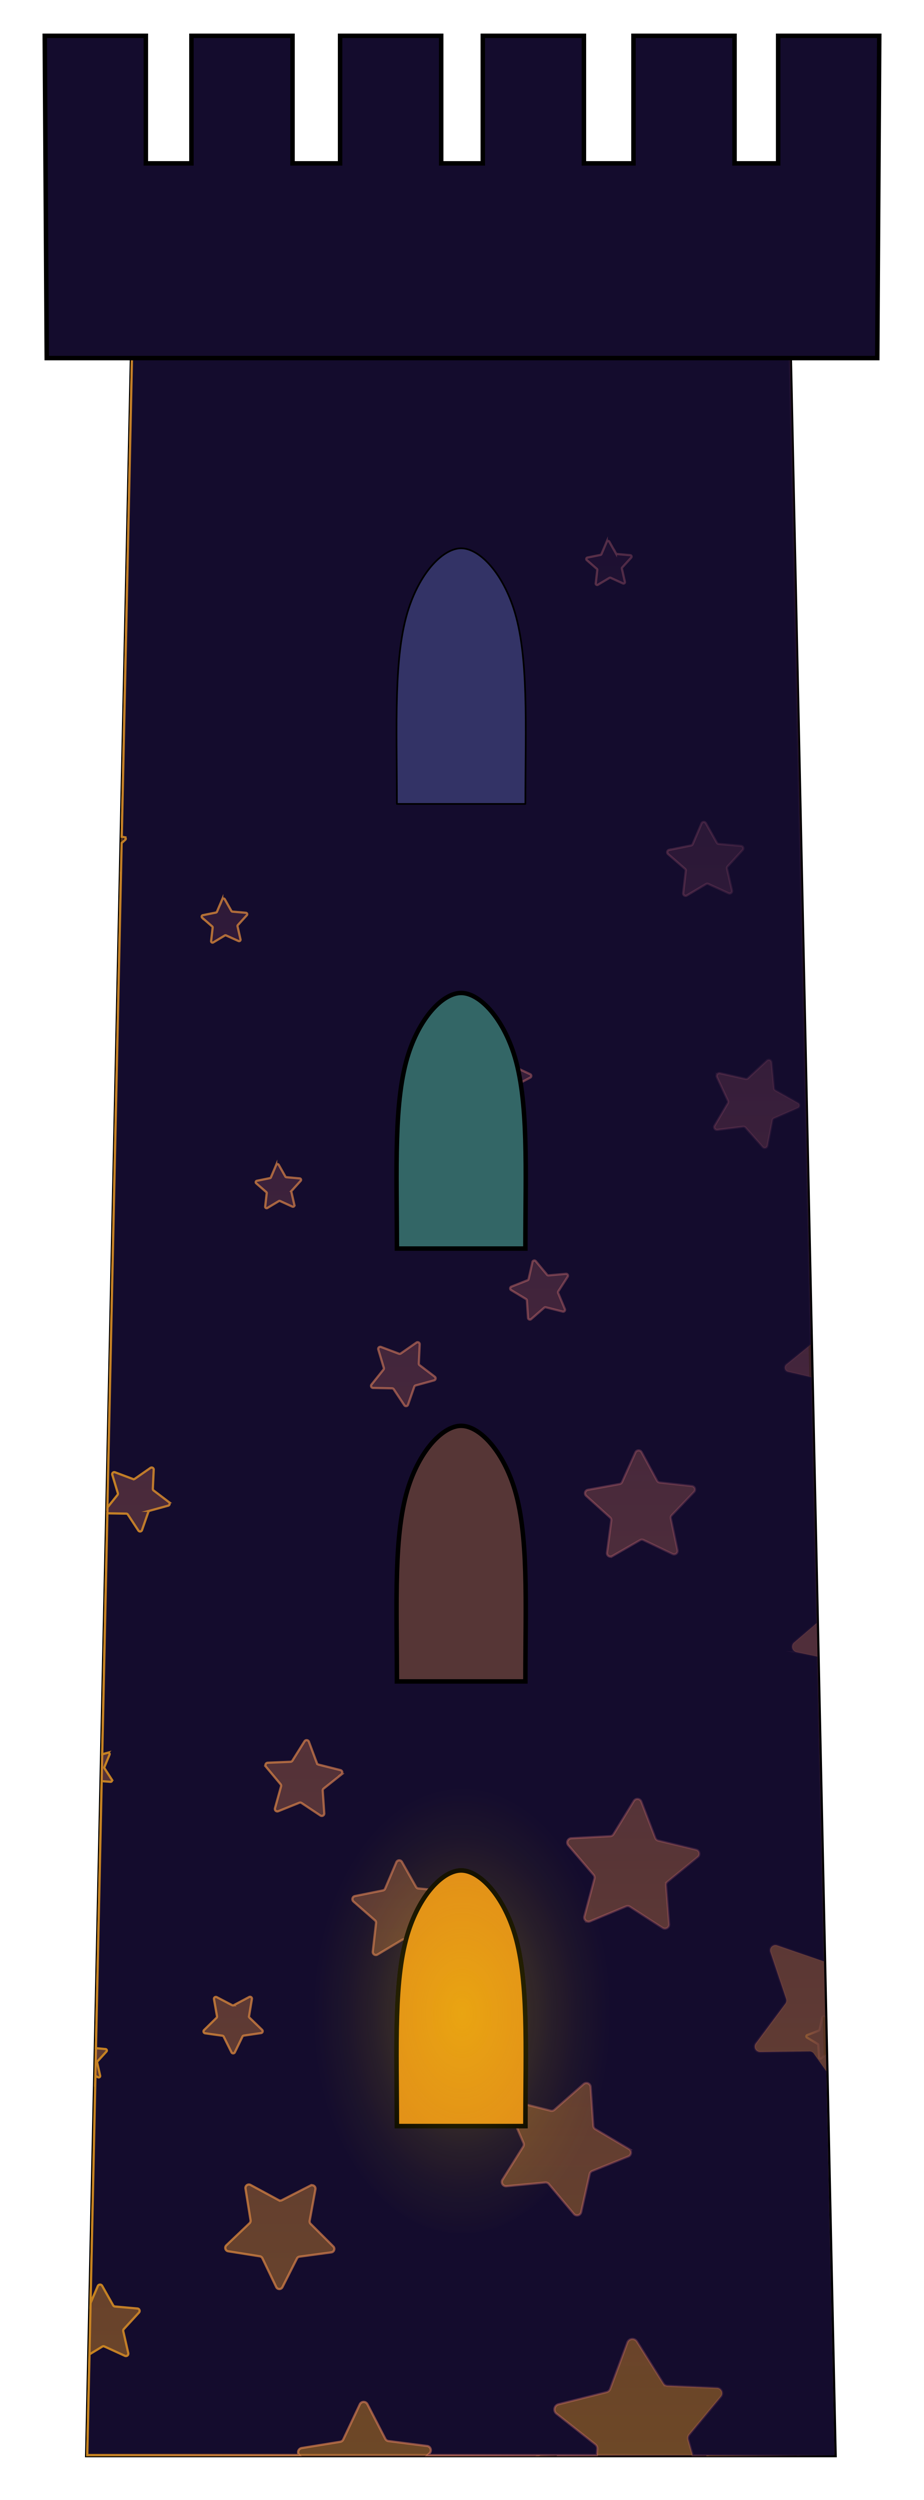 <svg id="Layer_1" data-name="Layer 1" xmlns="http://www.w3.org/2000/svg" xmlns:xlink="http://www.w3.org/1999/xlink" viewBox="0 0 413 1117"><defs><style>.cls-1,.cls-10,.cls-11,.cls-12,.cls-13,.cls-14,.cls-15,.cls-16,.cls-17,.cls-18,.cls-19,.cls-2,.cls-20,.cls-21,.cls-3,.cls-4,.cls-5,.cls-6,.cls-7,.cls-8,.cls-9{fill:#140c2d;}.cls-1,.cls-23,.cls-24,.cls-25,.cls-26,.cls-27{stroke:#000;}.cls-1,.cls-10,.cls-11,.cls-12,.cls-13,.cls-14,.cls-15,.cls-16,.cls-17,.cls-18,.cls-19,.cls-2,.cls-20,.cls-21,.cls-24,.cls-25,.cls-26,.cls-27,.cls-3,.cls-4,.cls-5,.cls-6,.cls-7,.cls-8,.cls-9{stroke-miterlimit:10;}.cls-1,.cls-24,.cls-25,.cls-26,.cls-27{stroke-width:2px;}.cls-2{stroke:url(#linear-gradient);}.cls-10,.cls-11,.cls-12,.cls-13,.cls-14,.cls-15,.cls-16,.cls-17,.cls-18,.cls-19,.cls-20,.cls-21,.cls-3,.cls-4,.cls-5,.cls-6,.cls-7,.cls-8,.cls-9{opacity:0.4;}.cls-3{stroke:url(#linear-gradient-2);}.cls-4{stroke:url(#linear-gradient-3);}.cls-5{stroke:url(#linear-gradient-4);}.cls-6{stroke:url(#linear-gradient-5);}.cls-7{stroke:url(#linear-gradient-6);}.cls-8{stroke:url(#linear-gradient-7);}.cls-9{stroke:url(#linear-gradient-8);}.cls-10{stroke:url(#linear-gradient-9);}.cls-11{stroke:url(#linear-gradient-10);}.cls-12{stroke:url(#linear-gradient-11);}.cls-13{stroke:url(#linear-gradient-12);}.cls-14{stroke:url(#linear-gradient-13);}.cls-15{stroke:url(#linear-gradient-14);}.cls-16{stroke:url(#linear-gradient-15);}.cls-17{stroke:url(#linear-gradient-16);}.cls-18{stroke:url(#linear-gradient-17);}.cls-19{stroke:url(#linear-gradient-18);}.cls-20{stroke:url(#linear-gradient-19);}.cls-21{stroke:url(#linear-gradient-20);}.cls-22{fill:url(#linear-gradient-21);}.cls-23{fill:#336;stroke-linejoin:round;stroke-width:0.75px;}.cls-24{fill:#366;}.cls-25{fill:#563636;}.cls-26{fill:#5b5a42;}.cls-27{fill:#e08b19;}.cls-28{opacity:0.3;fill:url(#radial-gradient);}</style><linearGradient id="linear-gradient" x1="38.49" y1="628.5" x2="373.51" y2="628.5" gradientUnits="userSpaceOnUse"><stop offset="0" stop-color="#c7841f"/><stop offset="0.02" stop-color="#c88422" stop-opacity="0.98"/><stop offset="0.51" stop-color="#e57f6c" stop-opacity="0.46"/><stop offset="0.84" stop-color="#f87c9a" stop-opacity="0.13"/><stop offset="1" stop-color="#ff7bac" stop-opacity="0"/></linearGradient><linearGradient id="linear-gradient-2" x1="239.3" y1="1094.67" x2="249.88" y2="1094.67" xlink:href="#linear-gradient"/><linearGradient id="linear-gradient-3" x1="74.16" y1="1043.85" x2="130.29" y2="1043.85" xlink:href="#linear-gradient"/><linearGradient id="linear-gradient-4" x1="315.66" y1="1087.11" x2="361.67" y2="1087.11" xlink:href="#linear-gradient"/><linearGradient id="linear-gradient-5" x1="192.44" y1="1023.82" x2="229.3" y2="1023.82" xlink:href="#linear-gradient"/><linearGradient id="linear-gradient-6" x1="41.42" y1="948.79" x2="78.71" y2="948.79" xlink:href="#linear-gradient"/><linearGradient id="linear-gradient-7" x1="299.28" y1="1021.82" x2="331.43" y2="1021.82" xlink:href="#linear-gradient"/><linearGradient id="linear-gradient-8" x1="228.04" y1="922.16" x2="253.4" y2="922.16" xlink:href="#linear-gradient"/><linearGradient id="linear-gradient-9" x1="139.09" y1="922.57" x2="163.97" y2="922.57" xlink:href="#linear-gradient"/><linearGradient id="linear-gradient-10" x1="202.44" y1="823.03" x2="222.03" y2="823.03" xlink:href="#linear-gradient"/><linearGradient id="linear-gradient-11" x1="112.58" y1="859.73" x2="139.77" y2="859.73" xlink:href="#linear-gradient"/><linearGradient id="linear-gradient-12" x1="359.92" y1="910.49" x2="369.68" y2="910.49" xlink:href="#linear-gradient"/><linearGradient id="linear-gradient-13" x1="304.2" y1="743.04" x2="336.5" y2="743.04" xlink:href="#linear-gradient"/><linearGradient id="linear-gradient-14" x1="332.08" y1="605.58" x2="363.37" y2="605.58" xlink:href="#linear-gradient"/><linearGradient id="linear-gradient-15" x1="315.72" y1="527.84" x2="347.87" y2="527.84" xlink:href="#linear-gradient"/><linearGradient id="linear-gradient-16" x1="80.42" y1="741.69" x2="107.61" y2="741.69" xlink:href="#linear-gradient"/><linearGradient id="linear-gradient-17" x1="192.78" y1="672.38" x2="212.28" y2="672.38" xlink:href="#linear-gradient"/><linearGradient id="linear-gradient-18" x1="346.35" y1="821.97" x2="366.19" y2="821.97" xlink:href="#linear-gradient"/><linearGradient id="linear-gradient-19" x1="53.58" y1="380.72" x2="63.2" y2="380.72" xlink:href="#linear-gradient"/><linearGradient id="linear-gradient-20" x1="70.34" y1="518.85" x2="90.02" y2="518.85" xlink:href="#linear-gradient"/><linearGradient id="linear-gradient-21" x1="206" y1="1097" x2="206" y2="160" gradientUnits="userSpaceOnUse"><stop offset="0" stop-color="#c7841f" stop-opacity="0.5"/><stop offset="0.09" stop-color="#cc832c" stop-opacity="0.45"/><stop offset="0.71" stop-color="#f17d88" stop-opacity="0.13"/><stop offset="1" stop-color="#ff7bac" stop-opacity="0"/></linearGradient><radialGradient id="radial-gradient" cx="206.5" cy="712.98" r="66.98" gradientTransform="translate(0 -184) scale(1 1.52)" gradientUnits="userSpaceOnUse"><stop offset="0" stop-color="#ffe000"/><stop offset="0.17" stop-color="#ffdf02" stop-opacity="0.78"/><stop offset="0.4" stop-color="#ffde04" stop-opacity="0.51"/><stop offset="0.6" stop-color="#ffdc06" stop-opacity="0.29"/><stop offset="0.78" stop-color="#ffdc08" stop-opacity="0.13"/><stop offset="0.92" stop-color="#ffdb09" stop-opacity="0.04"/><stop offset="1" stop-color="#ffdb09" stop-opacity="0"/></radialGradient></defs><title>tower-spell1</title><polygon class="cls-1" points="373 1097 39 1097 59 160 353 160 373 1097"/><path class="cls-2" d="M367.11,919.77a.6.6,0,0,1-1-.41l-.34-5.54a.64.64,0,0,0-.29-.48l-4.77-2.86a.61.61,0,0,1,.09-1.08l5.16-2a.58.58,0,0,0,.37-.42l1.24-5.42a.61.61,0,0,1,1.06-.25l.2.25-6-280-4.51-1.67A1.43,1.43,0,0,0,357,620l-10.89,7.66a1.45,1.45,0,0,1-2.28-1.24l.55-13.31a1.45,1.45,0,0,0-.58-1.21l-10.65-8a1.45,1.45,0,0,1,.48-2.55l12.82-3.59a1.46,1.46,0,0,0,1-.92l4.31-12.6a1.44,1.44,0,0,1,2.56-.34L361.69,595a1.41,1.41,0,0,0,.61.5L353,160H59L54.45,373.35,57,371.53a.6.6,0,0,1,.95.52l-.21,5.55a.59.59,0,0,0,.24.5l4.45,3.32a.6.6,0,0,1-.19,1.06L56.91,384a.57.57,0,0,0-.4.38l-1.78,5.26a.6.6,0,0,1-.64.39l-11.57,542,8.86,2.81a1.49,1.49,0,0,0,1.34-.24l10.62-8.26a1.45,1.45,0,0,1,2.35,1.14l.1,13.45a1.47,1.47,0,0,0,.64,1.2l11.14,7.55a1.46,1.46,0,0,1-.35,2.59l-12.77,4.25a1.46,1.46,0,0,0-.94,1l-3.74,12.93a1.45,1.45,0,0,1-2.57.46l-8-10.83A1.51,1.51,0,0,0,48,959.5l-6,.2L39,1097H240.8l5.77-4.31a1.76,1.76,0,0,1,2.81,1.43l0,2.88h66.84a1.44,1.44,0,0,1,1-1.68l12.82-3.59a1.46,1.46,0,0,0,1-.92l4.31-12.6a1.44,1.44,0,0,1,2.56-.34l7.38,11.09a1.48,1.48,0,0,0,1.18.64l13.32.2a1.45,1.45,0,0,1,1.11,2.34L357,1097h16l-3.82-179ZM316.4,534.31l5.28-7.67a1,1,0,0,0,.11-.93L318.47,517a1,1,0,0,1,1.23-1.32l8.92,2.64a1,1,0,0,0,.92-.18l7.23-5.84a1,1,0,0,1,1.65.76l.23,9.3a1,1,0,0,0,.46.82l7.8,5.07a1,1,0,0,1-.22,1.8l-8.77,3.1a1,1,0,0,0-.64.69l-2.42,9a1,1,0,0,1-1.77.35l-5.66-7.38a1,1,0,0,0-.85-.4l-9.3.48A1,1,0,0,1,316.4,534.31ZM216.19,814.22l.14,5.55a.6.6,0,0,0,.27.49l4.66,3a.61.61,0,0,1-.13,1.08l-5.24,1.85a.58.58,0,0,0-.38.41L214.07,832a.6.6,0,0,1-1.06.21l-3.38-4.41a.59.59,0,0,0-.51-.23l-5.55.28a.6.6,0,0,1-.52-.94l3.15-4.58a.6.6,0,0,0,.06-.55l-2-5.19a.6.6,0,0,1,.73-.79l5.33,1.58a.64.64,0,0,0,.55-.11l4.32-3.49A.6.6,0,0,1,216.19,814.22ZM193.56,672.49l4.72-2.93a.59.59,0,0,0,.29-.48l.27-5.55a.6.6,0,0,1,1-.43l4.24,3.59a.59.59,0,0,0,.54.12l5.36-1.46a.61.61,0,0,1,.72.81l-2.1,5.14a.59.59,0,0,0,0,.56l3,4.64a.61.61,0,0,1-.54.94L205.6,677a.59.59,0,0,0-.52.22l-3.47,4.33a.61.61,0,0,1-1.06-.23l-1.32-5.4a.62.62,0,0,0-.37-.42l-5.19-2A.6.6,0,0,1,193.56,672.49Zm-101.29,56,5.24,6a.86.86,0,0,0,.75.29l7.89-.94a.87.87,0,0,1,.84,1.3l-4,6.83a.87.87,0,0,0,0,.8l3.33,7.2a.86.86,0,0,1-1,1.2l-7.74-1.74a.89.89,0,0,0-.78.21L90.9,755a.86.86,0,0,1-1.44-.55l-.73-7.91a.87.87,0,0,0-.44-.67L81.36,742a.86.86,0,0,1,.08-1.54l7.29-3.14a.87.87,0,0,0,.51-.62l1.54-7.79A.86.86,0,0,1,92.27,728.47ZM76.9,528.09a.6.6,0,0,1-1-.48v-5.55a.6.6,0,0,0-.26-.5l-4.57-3.15a.6.6,0,0,1,.16-1.07l5.28-1.71a.58.58,0,0,0,.39-.4l1.59-5.32a.6.6,0,0,1,1.06-.18l3.26,4.49a.61.61,0,0,0,.51.25l5.55-.13a.6.6,0,0,1,.5.95l-3.27,4.49a.59.59,0,0,0-.08.56l1.84,5.23a.6.6,0,0,1-.75.78l-5.28-1.72a.57.57,0,0,0-.55.09Zm52.42,509.34-11,11.91a1.76,1.76,0,0,0-.42,1.58l3.59,15.8a1.76,1.76,0,0,1-2.45,2l-14.72-6.76a1.75,1.75,0,0,0-1.63.09l-13.91,8.29a1.76,1.76,0,0,1-2.65-1.71L88,1052.52a1.75,1.75,0,0,0-.58-1.52l-12.19-10.68a1.75,1.75,0,0,1,.81-3L92,1034.1a1.73,1.73,0,0,0,1.27-1l6.39-14.89a1.76,1.76,0,0,1,3.14-.17l7.93,14.13a1.8,1.8,0,0,0,1.38.89l16.13,1.46A1.76,1.76,0,0,1,129.32,1037.43Zm9.83-184.31-4.05,6.82a.87.87,0,0,0,0,.8l3.33,7.21a.86.86,0,0,1-1,1.2l-7.75-1.74a.83.83,0,0,0-.77.21L123.07,873a.86.86,0,0,1-1.44-.55l-.74-7.91a.87.87,0,0,0-.44-.67L113.52,860a.86.86,0,0,1,.08-1.54l7.3-3.14a.86.86,0,0,0,.5-.62l1.55-7.79a.86.86,0,0,1,1.49-.4l5.24,6a.84.84,0,0,0,.75.29l7.88-.94A.86.86,0,0,1,139.15,853.12Zm23.92,69.63-6.27,3.58a.8.8,0,0,0-.4.61l-.6,7.2a.78.78,0,0,1-1.31.51l-5.34-4.86a.8.8,0,0,0-.71-.18l-7,1.65a.79.79,0,0,1-.89-1.09l3-6.58a.79.79,0,0,0-.05-.73l-3.73-6.18a.78.78,0,0,1,.75-1.18l7.18.79a.77.77,0,0,0,.68-.27l4.72-5.46a.78.78,0,0,1,1.36.35l1.47,7.07a.77.77,0,0,0,.46.56l6.66,2.81A.78.78,0,0,1,163.07,922.75Zm64.47,111-10.74-.84a1.16,1.16,0,0,0-1,.43l-6.79,8.36a1.16,1.16,0,0,1-2-.46l-2.51-10.47a1.17,1.17,0,0,0-.72-.82l-10.05-3.87a1.16,1.16,0,0,1-.2-2.08l9.19-5.63a1.15,1.15,0,0,0,.55-.93l.57-10.76a1.17,1.17,0,0,1,1.93-.83l8.19,7a1.16,1.16,0,0,0,1.06.24l10.41-2.79a1.17,1.17,0,0,1,1.38,1.58l-4.12,9.95a1.15,1.15,0,0,0,.1,1.08l5.86,9A1.17,1.17,0,0,1,227.54,1033.72Zm24.58-106-7.23,0a.78.78,0,0,0-.64.34L240.13,934a.77.77,0,0,1-1.38-.2l-2.21-6.88a.82.82,0,0,0-.53-.51l-6.91-2.08a.78.78,0,0,1-.24-1.38l5.86-4.23a.79.79,0,0,0,.33-.65l-.17-7.22a.79.79,0,0,1,1.25-.65l5.83,4.26a.81.81,0,0,0,.72.11l6.82-2.39a.79.79,0,0,1,1,1L248.25,920a.78.78,0,0,0,.12.72l4.37,5.75A.77.77,0,0,1,252.12,927.72Zm78.13,96.33-8.77,3.1a1,1,0,0,0-.64.68l-2.42,9a1,1,0,0,1-1.77.35l-5.66-7.39a1,1,0,0,0-.85-.39l-9.29.47a1,1,0,0,1-.89-1.57l5.28-7.67a1,1,0,0,0,.11-.93L302,1011a1,1,0,0,1,1.23-1.33l8.92,2.65a1,1,0,0,0,.92-.18l7.23-5.85a1,1,0,0,1,1.65.76l.23,9.3a1,1,0,0,0,.46.82l7.8,5.08A1,1,0,0,1,330.25,1024.05Zm5.1-279.18-8.76,3.47a1.06,1.06,0,0,0-.62.72l-2.1,9.19a1,1,0,0,1-1.79.42l-6-7.26a1.07,1.07,0,0,0-.88-.37l-9.39.84a1,1,0,0,1-.95-1.57l5.05-7.95a1,1,0,0,0,.08-1l-3.69-8.67a1,1,0,0,1,1.19-1.39l9.13,2.34a1,1,0,0,0,.92-.22l7.1-6.19a1,1,0,0,1,1.69.71l.6,9.4a1,1,0,0,0,.49.82l8.08,4.84A1,1,0,0,1,335.35,744.87Zm24.07,80.77-2,5.19a.61.61,0,0,1-1.08.11l-2.93-4.72a.59.59,0,0,0-.48-.29l-5.55-.26a.6.6,0,0,1-.43-1l3.59-4.24a.64.64,0,0,0,.12-.55l-1.47-5.36a.6.6,0,0,1,.81-.71l5.14,2.09a.58.58,0,0,0,.56,0l4.64-3.05a.6.6,0,0,1,.93.55l-.4,5.54a.61.61,0,0,0,.22.51l4.34,3.48a.6.6,0,0,1-.24,1.05l-5.39,1.33A.58.58,0,0,0,359.42,825.64Z"/><path class="cls-3" d="M246.57,1092.69,240.8,1097h8.54l0-2.88A1.76,1.76,0,0,0,246.57,1092.69Z"/><path class="cls-4" d="M128.19,1034.49,112.06,1033a1.8,1.8,0,0,1-1.38-.89L102.75,1018a1.76,1.76,0,0,0-3.14.17l-6.39,14.89a1.73,1.73,0,0,1-1.27,1l-15.88,3.18a1.75,1.75,0,0,0-.81,3L87.45,1051a1.75,1.75,0,0,1,.58,1.52l-1.88,16.09a1.76,1.76,0,0,0,2.65,1.71l13.91-8.29a1.75,1.75,0,0,1,1.63-.09l14.72,6.76a1.76,1.76,0,0,0,2.45-2l-3.59-15.8a1.76,1.76,0,0,1,.42-1.58l11-11.91A1.76,1.76,0,0,0,128.19,1034.49Z"/><path class="cls-5" d="M359.75,1089.8l-13.32-.2a1.48,1.48,0,0,1-1.18-.64l-7.38-11.09a1.44,1.44,0,0,0-2.56.34l-4.31,12.6a1.46,1.46,0,0,1-1,.92l-12.82,3.59a1.44,1.44,0,0,0-1,1.68H357l3.84-4.86A1.45,1.45,0,0,0,359.75,1089.8Z"/><path class="cls-6" d="M222.75,1022.88a1.15,1.15,0,0,1-.1-1.08l4.12-9.95a1.17,1.17,0,0,0-1.38-1.58L215,1013.06a1.16,1.16,0,0,1-1.06-.24l-8.19-7a1.17,1.17,0,0,0-1.93.83l-.57,10.76a1.15,1.15,0,0,1-.55.93l-9.19,5.63a1.16,1.16,0,0,0,.2,2.08l10.05,3.87a1.17,1.17,0,0,1,.72.82l2.51,10.47a1.16,1.16,0,0,0,2,.46l6.79-8.36a1.16,1.16,0,0,1,1-.43l10.74.84a1.17,1.17,0,0,0,1.07-1.8Z"/><path class="cls-7" d="M49.21,960.09l8,10.83a1.45,1.45,0,0,0,2.57-.46l3.74-12.93a1.46,1.46,0,0,1,.94-1l12.77-4.25a1.46,1.46,0,0,0,.35-2.59l-11.14-7.55a1.47,1.47,0,0,1-.64-1.2l-.1-13.45a1.45,1.45,0,0,0-2.35-1.14l-10.62,8.26a1.49,1.49,0,0,1-1.34.24l-8.86-2.81-.59,27.64,6-.2A1.51,1.51,0,0,1,49.21,960.09Z"/><path class="cls-8" d="M330.47,1022.25l-7.8-5.08a1,1,0,0,1-.46-.82l-.23-9.3a1,1,0,0,0-1.65-.76l-7.23,5.85a1,1,0,0,1-.92.18l-8.92-2.65A1,1,0,0,0,302,1011l3.32,8.69a1,1,0,0,1-.11.93l-5.28,7.67a1,1,0,0,0,.89,1.57l9.29-.47a1,1,0,0,1,.85.39l5.66,7.39a1,1,0,0,0,1.77-.35l2.42-9a1,1,0,0,1,.64-.68l8.77-3.1A1,1,0,0,0,330.47,1022.25Z"/><path class="cls-9" d="M248.37,920.72a.78.78,0,0,1-.12-.72l2.25-6.86a.79.79,0,0,0-1-1l-6.82,2.39a.81.81,0,0,1-.72-.11l-5.83-4.26a.79.79,0,0,0-1.25.65l.17,7.22a.79.79,0,0,1-.33.65l-5.86,4.23a.78.78,0,0,0,.24,1.38l6.91,2.08a.82.82,0,0,1,.53.51l2.21,6.88a.77.77,0,0,0,1.38.2l4.12-5.93a.78.78,0,0,1,.64-.34l7.23,0a.77.77,0,0,0,.62-1.25Z"/><path class="cls-10" d="M163,921.35l-6.66-2.81a.77.77,0,0,1-.46-.56l-1.47-7.07a.78.78,0,0,0-1.36-.35L148.32,916a.77.77,0,0,1-.68.27l-7.18-.79a.78.78,0,0,0-.75,1.18l3.73,6.18a.79.79,0,0,1,.05.73l-3,6.58a.79.79,0,0,0,.89,1.09l7-1.65a.8.8,0,0,1,.71.18l5.34,4.86a.78.78,0,0,0,1.31-.51l.6-7.2a.8.8,0,0,1,.4-.61l6.27-3.58A.78.78,0,0,0,163,921.35Z"/><path class="cls-11" d="M210.34,817.37,205,815.79a.6.6,0,0,0-.73.79l2,5.19a.6.6,0,0,1-.06.55l-3.15,4.58a.6.6,0,0,0,.52.94l5.55-.28a.59.59,0,0,1,.51.23L213,832.2a.6.6,0,0,0,1.06-.21l1.44-5.36a.58.58,0,0,1,.38-.41l5.24-1.85a.61.61,0,0,0,.13-1.08l-4.66-3a.6.6,0,0,1-.27-.49l-.14-5.55a.6.6,0,0,0-1-.45l-4.32,3.49A.64.64,0,0,1,210.34,817.37Z"/><path class="cls-12" d="M138.31,851.82l-7.88.94a.84.84,0,0,1-.75-.29l-5.24-6a.86.86,0,0,0-1.49.4l-1.55,7.79a.86.86,0,0,1-.5.62l-7.3,3.14a.86.86,0,0,0-.08,1.54l6.93,3.88a.87.87,0,0,1,.44.67l.74,7.91a.86.86,0,0,0,1.44.55l5.83-5.39a.83.83,0,0,1,.77-.21l7.75,1.74a.86.86,0,0,0,1-1.2l-3.33-7.21a.87.87,0,0,1,0-.8l4.05-6.82A.86.86,0,0,0,138.31,851.82Z"/><path class="cls-13" d="M367.57,901.52l-1.24,5.42a.58.58,0,0,1-.37.42l-5.16,2a.61.61,0,0,0-.09,1.08l4.77,2.86a.64.64,0,0,1,.29.48l.34,5.54a.6.6,0,0,0,1,.41l2.07-1.8-.35-16.45-.2-.25A.61.61,0,0,0,367.57,901.52Z"/><path class="cls-14" d="M335.5,743.05l-8.08-4.84a1,1,0,0,1-.49-.82l-.6-9.4a1,1,0,0,0-1.69-.71l-7.1,6.19a1,1,0,0,1-.92.22l-9.13-2.34a1,1,0,0,0-1.19,1.39l3.69,8.67a1,1,0,0,1-.08,1l-5.05,7.95a1,1,0,0,0,.95,1.57l9.39-.84a1.07,1.07,0,0,1,.88.37l6,7.26a1,1,0,0,0,1.79-.42l2.1-9.19a1.06,1.06,0,0,1,.62-.72l8.76-3.47A1,1,0,0,0,335.5,743.05Z"/><path class="cls-15" d="M361.69,595l-7.38-11.09a1.44,1.44,0,0,0-2.56.34l-4.31,12.6a1.46,1.46,0,0,1-1,.92l-12.82,3.59a1.45,1.45,0,0,0-.48,2.55l10.65,8a1.45,1.45,0,0,1,.58,1.21l-.55,13.31a1.45,1.45,0,0,0,2.28,1.24L357,620a1.43,1.43,0,0,1,1.33-.17l4.51,1.67-.55-26A1.41,1.41,0,0,1,361.69,595Z"/><path class="cls-16" d="M317.28,535.89l9.3-.48a1,1,0,0,1,.85.4l5.66,7.38a1,1,0,0,0,1.77-.35l2.42-9a1,1,0,0,1,.64-.69l8.77-3.1a1,1,0,0,0,.22-1.8l-7.8-5.07a1,1,0,0,1-.46-.82l-.23-9.3a1,1,0,0,0-1.65-.76l-7.23,5.84a1,1,0,0,1-.92.18l-8.92-2.64a1,1,0,0,0-1.23,1.32l3.32,8.69a1,1,0,0,1-.11.93l-5.28,7.67A1,1,0,0,0,317.28,535.89Z"/><path class="cls-17" d="M88.73,737.28l-7.29,3.14a.86.86,0,0,0-.08,1.54l6.93,3.88a.87.87,0,0,1,.44.67l.73,7.91a.86.86,0,0,0,1.44.55l5.83-5.39a.89.89,0,0,1,.78-.21l7.74,1.74a.86.86,0,0,0,1-1.2l-3.33-7.2a.87.87,0,0,1,0-.8l4-6.83a.87.87,0,0,0-.84-1.3l-7.89.94a.86.86,0,0,1-.75-.29l-5.24-6a.86.86,0,0,0-1.49.4l-1.54,7.79A.87.87,0,0,1,88.73,737.28Z"/><path class="cls-18" d="M193.67,673.56l5.19,2a.62.62,0,0,1,.37.42l1.32,5.4a.61.61,0,0,0,1.06.23l3.47-4.33a.59.59,0,0,1,.52-.22l5.54.41a.61.61,0,0,0,.54-.94l-3-4.64a.59.59,0,0,1,0-.56l2.1-5.14a.61.61,0,0,0-.72-.81l-5.36,1.46a.59.59,0,0,1-.54-.12l-4.24-3.59a.6.6,0,0,0-1,.43l-.27,5.55a.59.59,0,0,1-.29.48l-4.72,2.93A.6.6,0,0,0,193.67,673.56Z"/><path class="cls-19" d="M365.47,822.89l-4.34-3.48a.61.61,0,0,1-.22-.51l.4-5.54a.6.6,0,0,0-.93-.55l-4.64,3.05a.58.58,0,0,1-.56,0L350,813.82a.6.6,0,0,0-.81.71l1.47,5.36a.64.64,0,0,1-.12.55L347,824.68a.6.6,0,0,0,.43,1l5.55.26a.59.59,0,0,1,.48.29l2.93,4.72a.61.61,0,0,0,1.08-.11l2-5.19a.58.58,0,0,1,.42-.37l5.39-1.33A.6.6,0,0,0,365.47,822.89Z"/><path class="cls-20" d="M54.73,389.64l1.78-5.26a.57.57,0,0,1,.4-.38l5.35-1.52a.6.6,0,0,0,.19-1.06L58,378.1a.59.59,0,0,1-.24-.5l.21-5.55a.6.6,0,0,0-.95-.52l-2.57,1.82L54.09,390A.6.6,0,0,0,54.73,389.64Z"/><path class="cls-21" d="M81.86,524.63l5.28,1.72a.6.6,0,0,0,.75-.78l-1.84-5.23a.59.59,0,0,1,.08-.56l3.27-4.49a.6.6,0,0,0-.5-.95l-5.55.13a.61.61,0,0,1-.51-.25l-3.26-4.49a.6.6,0,0,0-1.06.18l-1.59,5.32a.58.58,0,0,1-.39.4l-5.28,1.71a.6.6,0,0,0-.16,1.07l4.57,3.15a.6.6,0,0,1,.26.5v5.55a.6.6,0,0,0,1,.48l4.41-3.37A.57.57,0,0,1,81.86,524.63Z"/><polygon class="cls-22" points="373 1097 39 1097 59 160 353 160 373 1097"/><path class="cls-2" d="M134.84,1093.88l17.17-2.8a1.87,1.87,0,0,0,1.4-1l7.43-15.74a1.89,1.89,0,0,1,3.38-.06l8,15.47a1.89,1.89,0,0,0,1.43,1l17.27,2.2a1.89,1.89,0,0,1,1.1,3.2l-.89.89h75.66l.18-2.81a2.37,2.37,0,0,0-.9-2l-17.33-13.72a2.39,2.39,0,0,1,.9-4.2l21.43-5.41a2.37,2.37,0,0,0,1.66-1.49l7.69-20.72a2.4,2.4,0,0,1,4.28-.44l11.77,18.71a2.41,2.41,0,0,0,1.93,1.12l22.08.91a2.39,2.39,0,0,1,1.74,3.93l-14.16,17a2.39,2.39,0,0,0-.46,2.18l2,7H373l-3.66-171.54-5.58-7.92a2.38,2.38,0,0,0-2-1l-22,.23a2.39,2.39,0,0,1-1.93-3.82L351,895.32a2.39,2.39,0,0,0,.35-2.19l-7-20.88a2.38,2.38,0,0,1,3-3l20.84,7.12h.05l-2.91-136.13-9.26-1.94a2.54,2.54,0,0,1-1.14-4.41l10.08-8.68-2.34-109.81-10.42-2.45a1.89,1.89,0,0,1-.76-3.3l10.87-8.9L353,160H59L54.43,373.88l1.26.23a.65.65,0,0,1,.31,1.12l-1.63,1.46L48,673.61,52.5,668a.91.91,0,0,0,.16-.84L50.2,659a.92.92,0,0,1,1.21-1.13l8,3a.92.92,0,0,0,.85-.1l7-4.87a.93.93,0,0,1,1.45.8l-.4,8.53a.92.92,0,0,0,.36.77l6.8,5.17a.92.92,0,0,1-.32,1.62l-8.23,2.25a1,1,0,0,0-.63.59l-2.81,8.06a.92.92,0,0,1-1.64.2l-4.69-7.13a.92.92,0,0,0-.75-.42L48,676.2l-2.3,107.65,2.49-.66a.64.64,0,0,1,.76.87l-2.28,5.51a.64.64,0,0,0,.06.6l3.24,5a.64.64,0,0,1-.59,1l-3.93-.3L42.88,915.2l4.29.39a.65.65,0,0,1,.42,1.08l-4,4.39a.63.63,0,0,0-.16.58l1.33,5.82a.64.64,0,0,1-.89.73l-1.22-.56-2.17,101.46,3.24-7.6a1.09,1.09,0,0,1,1.94-.11l4.91,8.71a1.08,1.08,0,0,0,.85.54l10,.89a1.08,1.08,0,0,1,.7,1.81l-6.76,7.36a1.1,1.1,0,0,0-.26,1l2.23,9.74a1.08,1.08,0,0,1-1.5,1.23l-9.09-4.15a1.09,1.09,0,0,0-1,0L40,1052l-1,45h94.75A1.88,1.88,0,0,1,134.84,1093.88Zm146-130.29-16.14,6.5a1.88,1.88,0,0,0-1.14,1.34l-3.79,17a1.89,1.89,0,0,1-3.29.8l-11.17-13.34a1.88,1.88,0,0,0-1.62-.67l-17.33,1.63a1.88,1.88,0,0,1-1.77-2.87l9.24-14.75a1.87,1.87,0,0,0,.13-1.75l-6.91-16a1.89,1.89,0,0,1,2.19-2.58l16.88,4.23a1.87,1.87,0,0,0,1.7-.41l13.06-11.51A1.89,1.89,0,0,1,264,932.5l1.19,17.37a1.89,1.89,0,0,0,.92,1.49l15,8.86A1.89,1.89,0,0,1,280.86,963.59Zm53.46-481.8,8.47-7.89a1.26,1.26,0,0,1,2.11.8l1.1,11.52a1.25,1.25,0,0,0,.64,1l10.12,5.62a1.25,1.25,0,0,1-.11,2.25L346,499.67a1.27,1.27,0,0,0-.73.91l-2.22,11.36a1.25,1.25,0,0,1-2.17.59l-7.66-8.67a1.27,1.27,0,0,0-1.1-.41l-11.48,1.4a1.25,1.25,0,0,1-1.24-1.88l5.88-10a1.24,1.24,0,0,0,.05-1.17l-4.88-10.49a1.25,1.25,0,0,1,1.41-1.75l11.3,2.5A1.24,1.24,0,0,0,334.32,481.79Zm-35.24-102,9.8-2a1.08,1.08,0,0,0,.78-.64l3.92-9.19a1.08,1.08,0,0,1,1.94-.11l4.91,8.71a1.08,1.08,0,0,0,.85.54l10,.89a1.09,1.09,0,0,1,.71,1.81l-6.76,7.36a1.09,1.09,0,0,0-.26,1l2.23,9.74a1.08,1.08,0,0,1-1.5,1.23l-9.1-4.16a1.1,1.1,0,0,0-1,.06L307,400.12a1.08,1.08,0,0,1-1.63-1.05l1.14-9.93a1.09,1.09,0,0,0-.36-.94l-7.54-6.57A1.09,1.09,0,0,1,299.08,379.75ZM262.52,249.14l5.85-1.18a.65.65,0,0,0,.47-.38l2.33-5.49a.65.65,0,0,1,1.16-.06l2.94,5.19a.63.63,0,0,0,.5.33l5.94.53a.64.64,0,0,1,.42,1.08l-4,4.39a.64.64,0,0,0-.15.59l1.33,5.81a.64.64,0,0,1-.9.73L273,258.21a.64.64,0,0,0-.6,0l-5.12,3.06a.64.64,0,0,1-1-.62l.68-5.93a.66.66,0,0,0-.22-.56l-4.5-3.92A.66.66,0,0,1,262.52,249.14Zm.17,416.58,14.22-2.61a1.58,1.58,0,0,0,1.15-.9L284,649a1.56,1.56,0,0,1,2.8-.1l6.88,12.71a1.58,1.58,0,0,0,1.21.82L309.24,664a1.57,1.57,0,0,1,1,2.64l-10,10.47a1.54,1.54,0,0,0-.4,1.4l3,14.15a1.57,1.57,0,0,1-2.21,1.74l-13-6.25a1.58,1.58,0,0,0-1.45,0l-12.54,7.21a1.57,1.57,0,0,1-2.33-1.57l1.91-14.33a1.57,1.57,0,0,0-.5-1.37l-10.73-9.7A1.56,1.56,0,0,1,262.69,665.72ZM255.32,821.4l17.38-.93a1.89,1.89,0,0,0,1.51-.9l9.08-14.84a1.88,1.88,0,0,1,3.37.3l6.25,16.24a1.92,1.92,0,0,0,1.32,1.16l16.93,4.05a1.89,1.89,0,0,1,.75,3.3l-13.51,11a1.91,1.91,0,0,0-.69,1.62l1.37,17.35a1.88,1.88,0,0,1-2.9,1.73L281.57,852a1.87,1.87,0,0,0-1.75-.16l-16.07,6.67a1.88,1.88,0,0,1-2.54-2.23l4.48-16.81a1.89,1.89,0,0,0-.39-1.71L254,824.51A1.89,1.89,0,0,1,255.32,821.4ZM239.51,563.58l5,6a.82.82,0,0,0,.73.3l7.72-.69a.84.84,0,0,1,.79,1.28L249.55,577a.86.86,0,0,0-.06.78l3,7.14a.84.84,0,0,1-1,1.14L244,584.15a.82.82,0,0,0-.76.18l-5.84,5.1a.84.84,0,0,1-1.39-.57l-.5-7.75a.87.87,0,0,0-.41-.67l-6.66-4a.85.85,0,0,1,.12-1.51l7.21-2.86a.9.9,0,0,0,.51-.6l1.72-7.57A.85.85,0,0,1,239.51,563.58ZM213,472.88l7.68,1.1a.82.82,0,0,0,.74-.26l5.27-5.7a.84.84,0,0,1,1.44.43l1.32,7.65a.87.87,0,0,0,.48.62L237,480a.84.84,0,0,1,0,1.51l-6.86,3.62a.86.86,0,0,0-.45.65l-.9,7.7a.85.85,0,0,1-1.43.51l-5.56-5.41a.81.81,0,0,0-.75-.22l-7.61,1.51a.84.84,0,0,1-.92-1.19l3.43-7a.83.83,0,0,0,0-.78l-3.79-6.77A.84.84,0,0,1,213,472.88ZM201.32,701.21l6.76,10.89a1.4,1.4,0,0,0,1.11.65l12.8.6a1.4,1.4,0,0,1,1,2.29l-8.27,9.79a1.4,1.4,0,0,0-.27,1.26l3.38,12.36A1.39,1.39,0,0,1,216,740.7l-11.86-4.83a1.4,1.4,0,0,0-1.29.12l-10.71,7a1.39,1.39,0,0,1-2.15-1.26l.93-12.78a1.39,1.39,0,0,0-.51-1.19l-10-8a1.39,1.39,0,0,1,.53-2.43l12.45-3.06a1.38,1.38,0,0,0,1-.86l4.53-12A1.39,1.39,0,0,1,201.32,701.21ZM178.48,350.12l3.86-4.54a.67.67,0,0,0,.14-.59l-1.55-5.76a.65.65,0,0,1,.87-.77l5.52,2.28a.62.62,0,0,0,.59-.06l5-3.25a.64.64,0,0,1,1,.59l-.46,6a.67.67,0,0,0,.24.55l4.64,3.75a.64.64,0,0,1-.25,1.13l-5.8,1.41a.65.65,0,0,0-.46.39l-2.13,5.57a.65.65,0,0,1-1.16.11l-3.12-5.08a.64.64,0,0,0-.52-.31l-6-.31A.64.64,0,0,1,178.48,350.12ZM166.05,618.67l5.33-6.66a.91.91,0,0,0,.16-.84L169.08,603a.93.93,0,0,1,1.22-1.13l8,3a.92.92,0,0,0,.85-.1l7-4.87a.93.93,0,0,1,1.45.81l-.4,8.52a.92.92,0,0,0,.36.78l6.79,5.16a.92.92,0,0,1-.31,1.62l-8.23,2.26a.92.92,0,0,0-.63.58l-2.81,8.06a.93.93,0,0,1-1.65.2L176,620.77a1,1,0,0,0-.75-.42l-8.53-.18A.92.92,0,0,1,166.05,618.67ZM158.6,847.25l12.56-2.54a1.37,1.37,0,0,0,1-.82l5-11.78a1.39,1.39,0,0,1,2.49-.14l6.3,11.16a1.4,1.4,0,0,0,1.08.7L199.82,845a1.39,1.39,0,0,1,.9,2.32l-8.66,9.44a1.4,1.4,0,0,0-.33,1.25l2.86,12.49a1.39,1.39,0,0,1-1.93,1.58L181,866.71a1.4,1.4,0,0,0-1.29.07l-11,6.59a1.39,1.39,0,0,1-2.09-1.35l1.46-12.73a1.4,1.4,0,0,0-.46-1.21L158,849.66A1.39,1.39,0,0,1,158.6,847.25Zm-6-54.36-7.94,6.3a1.11,1.11,0,0,0-.41.94l.69,10.11a1.11,1.11,0,0,1-1.71,1l-8.45-5.61a1.07,1.07,0,0,0-1-.1l-9.41,3.78a1.1,1.1,0,0,1-1.47-1.31l2.72-9.77a1.1,1.1,0,0,0-.22-1l-6.5-7.78a1.09,1.09,0,0,1,.79-1.8l10.13-.43a1.12,1.12,0,0,0,.89-.52l5.38-8.59a1.1,1.1,0,0,1,2,.2l3.55,9.5a1.06,1.06,0,0,0,.76.68l9.83,2.47A1.1,1.1,0,0,1,152.55,792.89ZM90.66,408.94l5.85-1.18a.7.7,0,0,0,.47-.38l2.34-5.49a.64.64,0,0,1,1.15-.07l2.94,5.2a.62.62,0,0,0,.5.32l6,.53a.65.65,0,0,1,.41,1.09l-4,4.39a.65.65,0,0,0-.15.58l1.33,5.82a.65.65,0,0,1-.9.73L101.09,418a.67.67,0,0,0-.6,0l-5.12,3.07a.64.64,0,0,1-1-.63l.68-5.93a.66.66,0,0,0-.22-.56l-4.5-3.92A.65.65,0,0,1,90.66,408.94Zm24.13,118.68,5.85-1.19a.61.61,0,0,0,.46-.38l2.34-5.49a.65.65,0,0,1,1.16-.06l2.93,5.19a.66.66,0,0,0,.51.33l5.94.53a.65.65,0,0,1,.42,1.08l-4,4.4a.64.64,0,0,0-.16.58l1.34,5.81a.65.65,0,0,1-.9.74l-5.43-2.48a.64.64,0,0,0-.6,0l-5.12,3.07a.65.65,0,0,1-1-.63l.68-5.93a.66.66,0,0,0-.22-.56l-4.5-3.92A.65.65,0,0,1,114.79,527.62Zm-15.42,382-7.68-1.08a.85.85,0,0,1-.48-1.44l5.54-5.44a.84.84,0,0,0,.24-.74l-1.35-7.64a.85.85,0,0,1,1.22-.9l6.88,3.59a.88.88,0,0,0,.79,0l6.85-3.64a.84.84,0,0,1,1.22.88l-1.28,7.66a.85.85,0,0,0,.25.74l5.58,5.39a.84.84,0,0,1-.46,1.44L109,909.57a.83.83,0,0,0-.63.46l-3.4,7a.84.84,0,0,1-1.51,0L100,910.07A.83.83,0,0,0,99.37,909.61Zm33.35,99.57-6.47,12.76a1.55,1.55,0,0,1-2.78,0l-6.19-12.9a1.58,1.58,0,0,0-1.16-.86L102,1005.94a1.55,1.55,0,0,1-.83-2.65l10.36-9.87a1.59,1.59,0,0,0,.46-1.37l-2.27-14.13a1.55,1.55,0,0,1,2.27-1.61l12.59,6.8a1.53,1.53,0,0,0,1.44,0l12.73-6.52a1.56,1.56,0,0,1,2.24,1.66l-2.58,14.08a1.53,1.53,0,0,0,.44,1.37l10.13,10.1a1.55,1.55,0,0,1-.89,2.63l-14.18,1.91A1.54,1.54,0,0,0,132.72,1009.18Z"/><polygon class="cls-1" points="393 16 392.11 160 20.89 160 20 16 65.19 16 65.19 73 85.56 73 85.56 16 130.75 16 130.75 73 152.01 73 152.01 16 197.2 16 197.2 73 215.8 73 215.8 16 260.99 16 260.99 73 283.14 73 283.14 16 328.32 16 328.32 73 347.81 73 347.81 16 393 16"/><g id="NOSPELL"><path class="cls-23" d="M234.83,359.22H177.4c0-35.06-1.62-66.42,5.28-87.37C188.2,255.1,198.33,245,206.12,245s17.92,10.1,23.44,26.85C236.46,292.8,234.83,324.16,234.83,359.22Z"/><path class="cls-24" d="M234.83,557.9H177.4c0-35-1.62-66.42,5.28-87.37,5.52-16.75,15.65-26.85,23.44-26.85s17.92,10.1,23.44,26.85C236.46,491.48,234.83,522.85,234.83,557.9Z"/><path class="cls-25" d="M234.83,751.32H177.4c0-35.05-1.62-66.42,5.28-87.37,5.52-16.75,15.65-26.85,23.44-26.85S224,647.2,229.56,664C236.46,684.9,234.83,716.27,234.83,751.32Z"/><path class="cls-26" d="M234.83,950H177.4c0-35-1.62-66.41,5.28-87.37,5.52-16.75,15.65-26.85,23.44-26.85s17.92,10.1,23.44,26.85C236.46,883.59,234.83,915,234.83,950Z"/></g><path class="cls-27" d="M234.83,950H177.4c0-35-1.62-66.41,5.28-87.37,5.52-16.75,15.65-26.85,23.44-26.85s17.92,10.1,23.44,26.85C236.46,883.59,234.83,915,234.83,950Z"/><ellipse class="cls-28" cx="206.5" cy="896.5" rx="66.98" ry="101.5"/></svg>